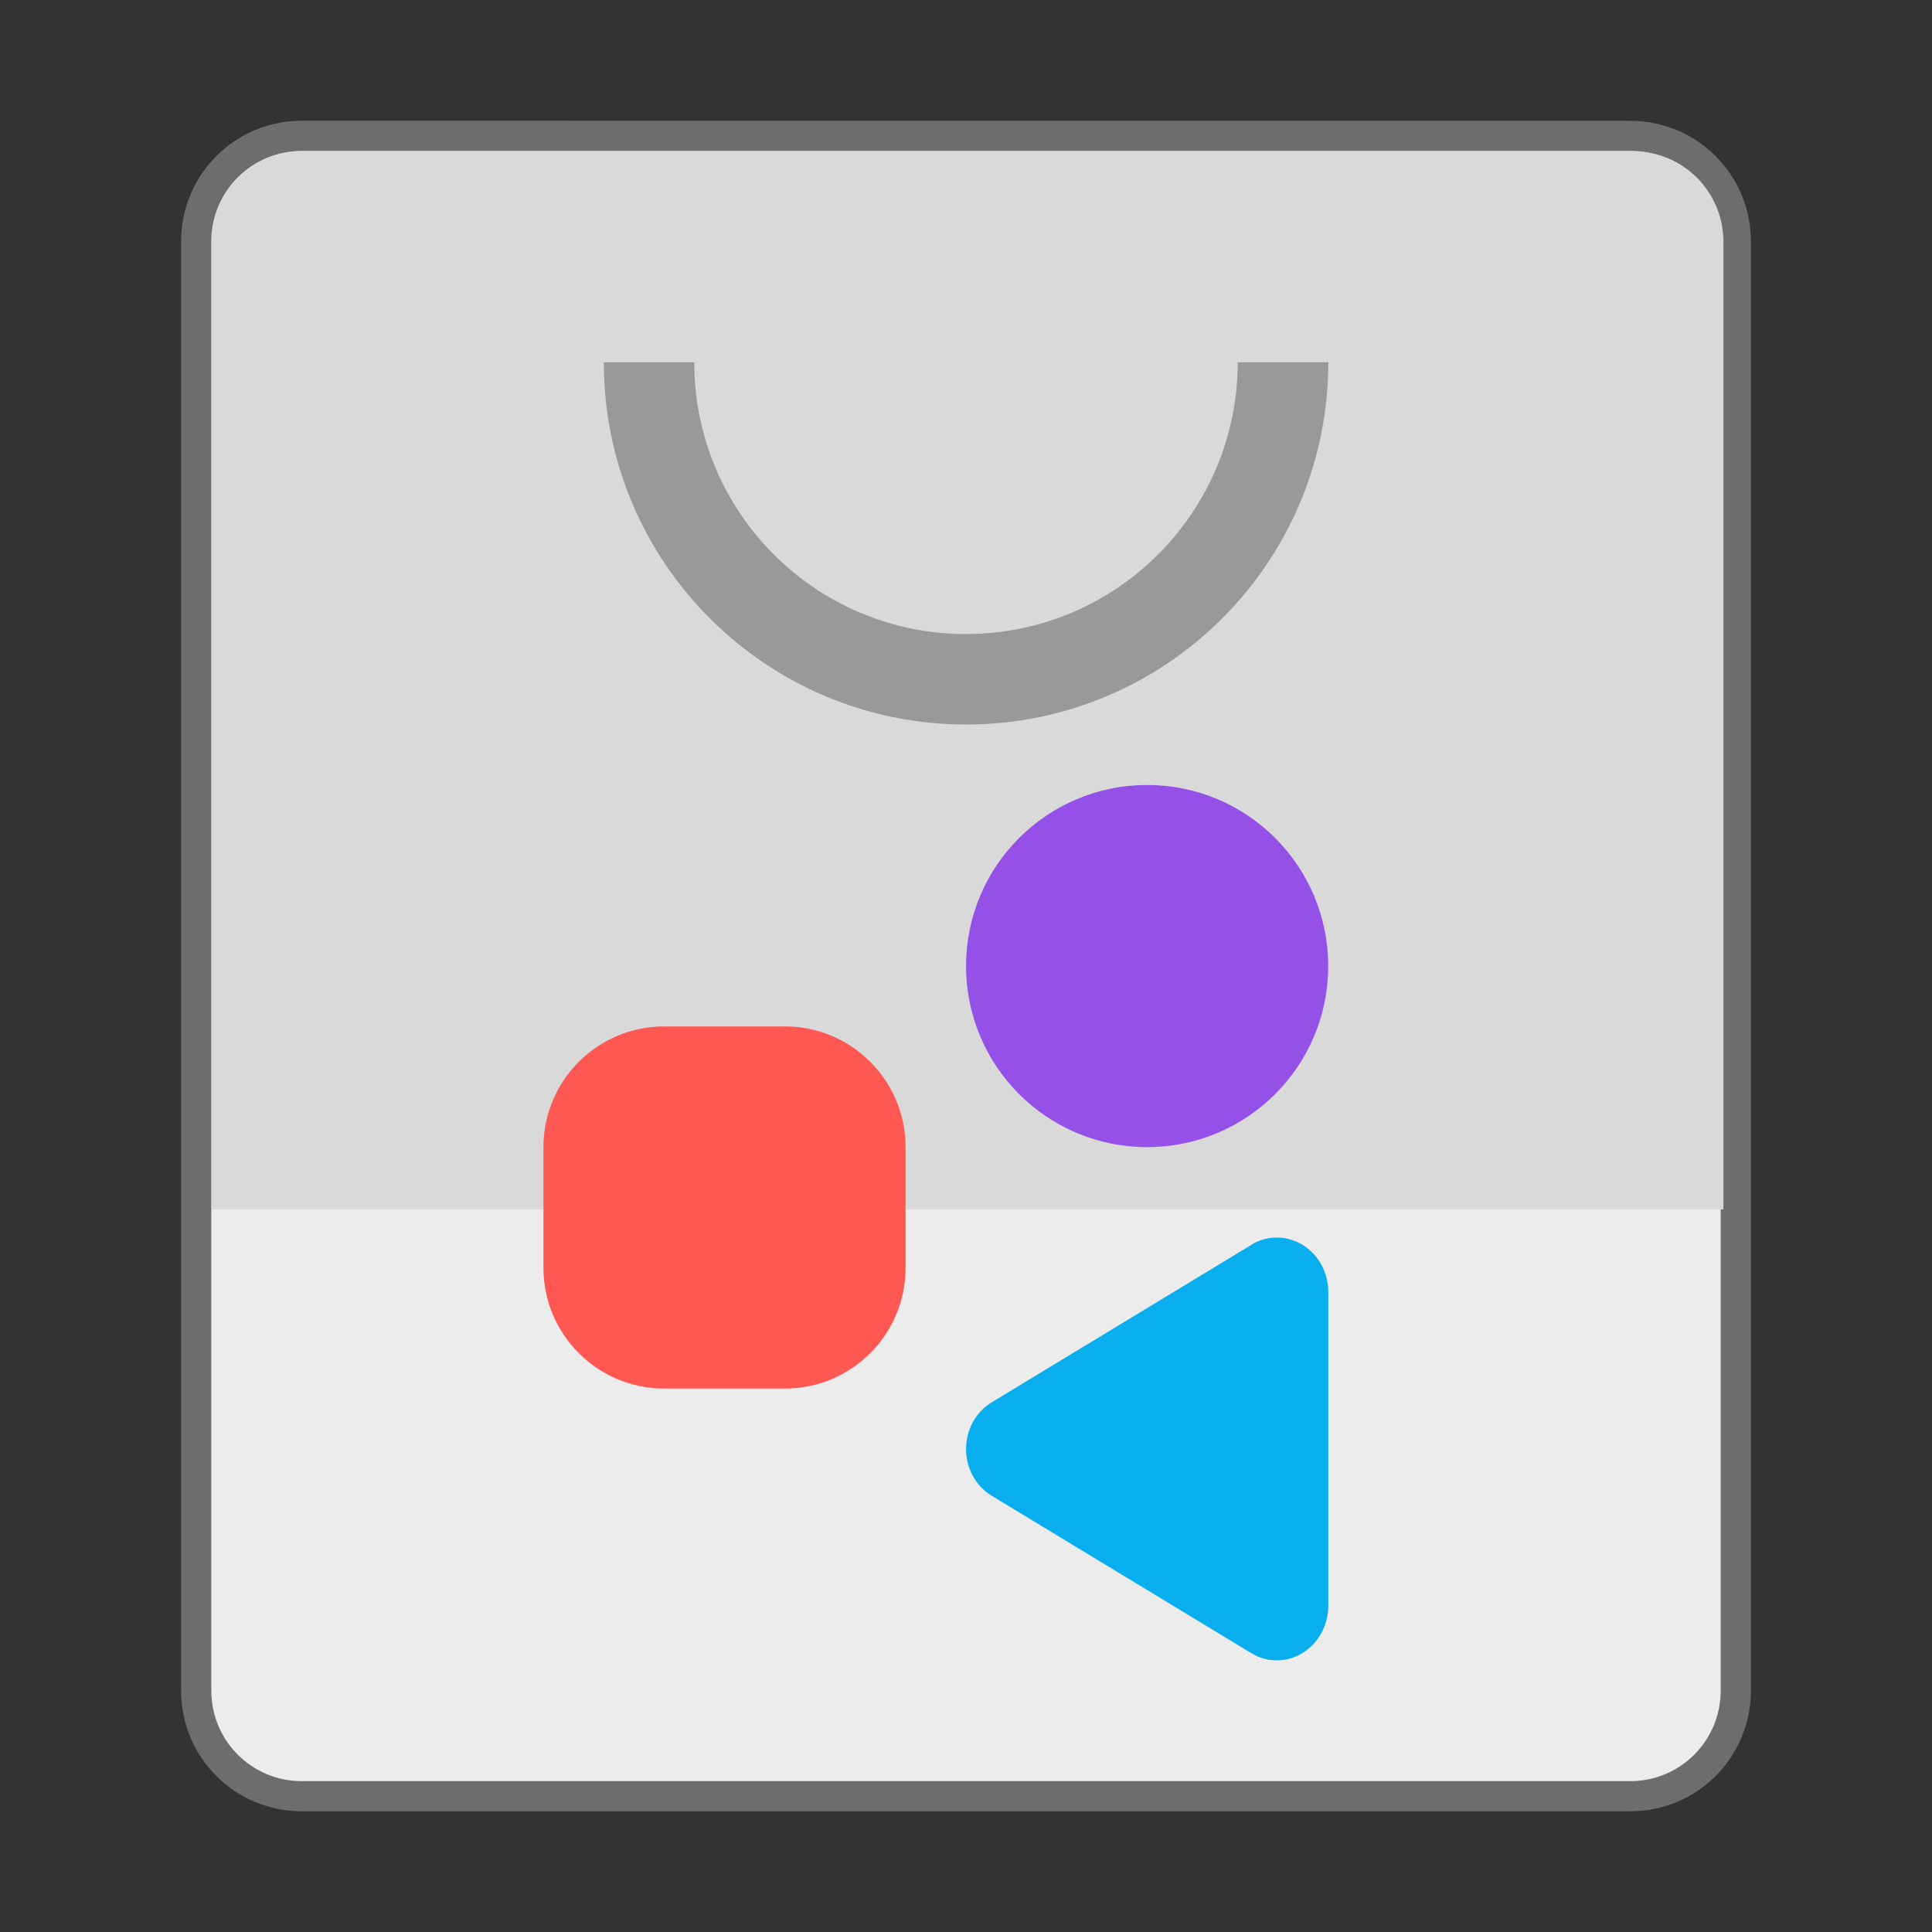 <?xml version="1.0" encoding="UTF-8" standalone="no"?>
<!-- Created with Inkscape (http://www.inkscape.org/) -->

<svg
   width="64"
   height="64"
   viewBox="0 0 16.933 16.933"
   version="1.1"
   id="svg5"
   inkscape:version="1.1.2 (0a00cf5339, 2022-02-04, custom)"
   sodipodi:docname="system-software-install.svg"
   xmlns:inkscape="http://www.inkscape.org/namespaces/inkscape"
   xmlns:sodipodi="http://sodipodi.sourceforge.net/DTD/sodipodi-0.dtd"
   xmlns="http://www.w3.org/2000/svg"
   xmlns:svg="http://www.w3.org/2000/svg">
  <rect x="0" y="0" width="16.933" height="16.933" fill="#333333" stroke="none"/>
  <sodipodi:namedview
     id="namedview7"
     pagecolor="#ffffff"
     bordercolor="#666666"
     borderopacity="1.0"
     inkscape:pageshadow="2"
     inkscape:pageopacity="0.0"
     inkscape:pagecheckerboard="0"
     inkscape:document-units="px"
     showgrid="false"
     units="px"
     height="64px"
     showguides="false"
     inkscape:zoom="12.859375"
     inkscape:cx="32"
     inkscape:cy="32"
     inkscape:window-width="1920"
     inkscape:window-height="1019"
     inkscape:window-x="0"
     inkscape:window-y="31"
     inkscape:window-maximized="1"
     inkscape:current-layer="svg5" />
  <defs
     id="defs2" />
  <path
     id="rect890"
     style="opacity:0.75;fill:#808080;fill-opacity:1;stroke-width:0.265;stroke-linejoin:round;stroke-opacity:0.502"
     d="M 2.646,1.058 C 2.06,1.058 1.587,1.53 1.587,2.117 V 14.817 c 0,0.586 0.472,1.058 1.058,1.058 H 14.288 c 0.586,0 1.058,-0.472 1.058,-1.058 V 2.117 c 0,-0.586 -0.472,-1.058 -1.058,-1.058 z"
     sodipodi:nodetypes="sssssssss" />
  <path
     id="rect1201"
     style="fill:#ececec;fill-opacity:1;stroke-width:0.265;stroke-linejoin:round;stroke-opacity:0.502"
     d="m 2.646,1.323 c -0.44,0 -0.794,0.354 -0.794,0.794 V 14.817 c 0,0.44 0.354,0.794 0.794,0.794 H 14.287 c 0.44,0 0.794,-0.354 0.794,-0.794 V 2.117 c 0,-0.44 -0.354,-0.794 -0.794,-0.794 z"
     sodipodi:nodetypes="sssssssss" />
  <path
     id="path1154"
     style="fill:#d9d9d9;fill-opacity:1;stroke-width:0.265;stroke-linejoin:round;stroke-opacity:0.502"
     d="M 10,5 C 8.338,5 7,6.338 7,8 V 40 H 57 V 8 C 57,6.338 55.662,5 54,5 Z"
     transform="scale(0.265)"
     sodipodi:nodetypes="ssccsss" />
  <path
     d="m 5.292,3.175 c 0,1.754 1.422,3.175 3.175,3.175 1.754,0 3.175,-1.422 3.175,-3.175 H 10.848 C 10.848,4.49 9.782,5.557 8.467,5.557 7.151,5.558 6.084,4.491 6.085,3.175 Z"
     style="fill:#999999;stroke-width:0.265;paint-order:stroke markers fill"
     id="path8971" />
  <path
     d="m 5.821,8.996 h 1.058 c 0.584,0 1.058,0.474 1.058,1.058 v 1.058 c 0,0.584 -0.474,1.058 -1.058,1.058 H 5.821 c -0.584,0 -1.058,-0.474 -1.058,-1.058 v -1.058 c 0,-0.584 0.474,-1.058 1.058,-1.058 z"
     style="fill:#ff5853;stroke-width:0.265"
     id="path992" />
  <path
     d="m 10.967,10.911 -2.276,1.38 c -0.139,0.084 -0.224,0.24 -0.224,0.409 0,0.169 0.085,0.325 0.224,0.409 l 2.276,1.38 c 0.14,0.085 0.311,0.084 0.45,-0.002 0.139,-0.086 0.225,-0.243 0.225,-0.414 v -2.748 c 0,-0.171 -0.085,-0.328 -0.225,-0.414 -0.139,-0.085 -0.311,-0.086 -0.45,-0.002 z"
     style="fill:#09aeee;stroke-width:0.265"
     id="path872" />
  <circle
     style="fill:#9550e8;fill-opacity:1;stroke-width:0.265;stroke-linecap:round;stroke-linejoin:round"
     id="path2017"
     cx="10.054"
     cy="8.467"
     r="1.587" />
</svg>
